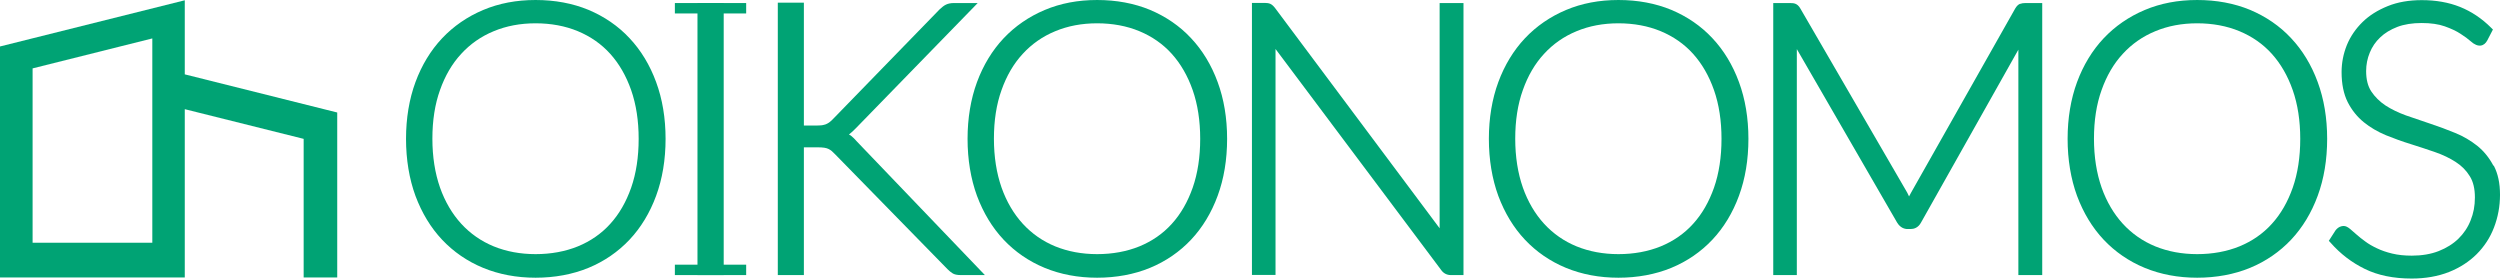 <?xml version="1.0" encoding="UTF-8"?>
<svg id="Capa_1" data-name="Capa 1" xmlns="http://www.w3.org/2000/svg" viewBox="0 0 180.22 20.08">
  <defs>
    <style>
      .cls-1 {
        fill: #00a374;
      }
    </style>
  </defs>
  <g>
    <path class="cls-1" d="m45.38,2.75c-.82-.88-1.82-1.56-2.96-2.04-1.14-.47-2.42-.71-3.81-.71s-2.64.24-3.78.72c-1.14.48-2.14,1.17-2.96,2.04-.82.87-1.47,1.94-1.92,3.16s-.68,2.6-.68,4.09.23,2.88.68,4.11c.46,1.23,1.1,2.29,1.92,3.16s1.82,1.56,2.96,2.03c1.14.47,2.41.71,3.78.71s2.67-.24,3.81-.71c1.14-.47,2.14-1.16,2.96-2.03s1.47-1.94,1.92-3.17c.45-1.22.68-2.6.68-4.1s-.23-2.87-.68-4.09c-.45-1.23-1.1-2.3-1.92-3.17Zm-6.77,15.57c-1.1,0-2.11-.19-3.02-.56-.9-.37-1.69-.92-2.34-1.63-.65-.71-1.17-1.59-1.53-2.61-.36-1.03-.55-2.21-.55-3.52s.18-2.48.55-3.51c.36-1.02.87-1.9,1.53-2.61.65-.71,1.44-1.26,2.34-1.63.91-.38,1.92-.57,3.02-.57s2.14.19,3.05.57c.91.38,1.69.92,2.33,1.63s1.15,1.59,1.51,2.62c.36,1.03.54,2.21.54,3.51s-.18,2.49-.54,3.52c-.36,1.02-.86,1.9-1.51,2.61-.64.71-1.43,1.25-2.33,1.62-.91.37-1.94.56-3.05.56Z"/>
    <rect class="cls-1" x="50.28" y=".22" width="1.89" height="19.61"/>
    <path class="cls-1" d="m61.3,9.76s-.06-.05-.1-.07c0,0,.02-.02.03-.02.14-.11.3-.25.48-.44L70.48.22h-1.72c-.22,0-.41.04-.56.11-.15.07-.3.19-.47.35l-7.71,7.93c-.09.09-.17.16-.25.22-.07.05-.15.09-.24.13-.08.03-.18.05-.28.07-.12.01-.26.02-.42.02h-.88V.19h-1.88v19.64h1.88v-9.21h.98c.2,0,.37.01.5.03.12.02.22.05.3.09.08.04.16.09.22.14.08.07.16.15.26.25l8.09,8.27c.12.12.24.22.35.29.14.1.35.14.64.14h1.71l-9.2-9.6c-.16-.19-.33-.35-.49-.48h0Z"/>
    <path class="cls-1" d="m85.86,2.75c-.82-.88-1.82-1.56-2.96-2.04-1.14-.47-2.42-.71-3.81-.71s-2.64.24-3.78.72c-1.14.48-2.14,1.17-2.96,2.04-.82.87-1.47,1.94-1.92,3.16s-.68,2.6-.68,4.09.23,2.88.68,4.11c.46,1.23,1.1,2.29,1.92,3.16s1.82,1.56,2.96,2.03c1.14.47,2.41.71,3.78.71s2.67-.24,3.81-.71,2.14-1.16,2.96-2.03,1.47-1.94,1.92-3.17c.45-1.22.68-2.6.68-4.1s-.23-2.87-.68-4.09c-.45-1.23-1.1-2.3-1.92-3.17Zm-6.77,15.57c-1.1,0-2.11-.19-3.02-.56-.9-.37-1.69-.92-2.34-1.63-.65-.71-1.17-1.59-1.53-2.61-.36-1.03-.55-2.21-.55-3.52s.18-2.48.55-3.51c.36-1.02.87-1.9,1.53-2.61.65-.71,1.44-1.26,2.34-1.63.91-.38,1.92-.57,3.02-.57s2.14.19,3.05.57c.91.38,1.69.92,2.33,1.63s1.15,1.59,1.51,2.62.54,2.21.54,3.51-.18,2.49-.54,3.52c-.36,1.02-.86,1.9-1.51,2.61-.64.71-1.43,1.25-2.33,1.62-.91.37-1.94.56-3.05.56Z"/>
    <path class="cls-1" d="m103.79,16.47L91.91.57c-.11-.14-.22-.24-.33-.29h0c-.11-.05-.24-.07-.4-.07h-.93v19.61h1.7V3.53l11.93,15.92c.17.25.42.38.71.38h.91V.22h-1.72v16.26h.01Z"/>
    <path class="cls-1" d="m123.44,2.75c-.82-.88-1.82-1.56-2.96-2.04-1.14-.47-2.42-.71-3.81-.71s-2.64.24-3.78.72c-1.14.48-2.14,1.17-2.96,2.04-.82.87-1.47,1.94-1.92,3.16s-.68,2.6-.68,4.09.23,2.88.68,4.11c.46,1.23,1.1,2.29,1.92,3.16s1.82,1.56,2.96,2.03c1.14.47,2.41.71,3.78.71s2.67-.24,3.81-.71,2.14-1.16,2.96-2.03,1.47-1.94,1.92-3.17c.45-1.22.68-2.6.68-4.1s-.23-2.87-.68-4.09c-.45-1.23-1.1-2.3-1.92-3.17Zm-6.77,15.57c-1.1,0-2.11-.19-3.02-.56-.9-.37-1.69-.92-2.34-1.63-.65-.71-1.17-1.59-1.53-2.61-.36-1.03-.55-2.21-.55-3.52s.18-2.48.55-3.51c.36-1.02.87-1.9,1.53-2.61.65-.71,1.44-1.26,2.34-1.63.91-.38,1.92-.57,3.02-.57s2.14.19,3.05.57c.91.38,1.69.92,2.33,1.63s1.15,1.59,1.51,2.62.54,2.21.54,3.51-.18,2.49-.54,3.52c-.36,1.02-.86,1.9-1.51,2.61-.64.71-1.43,1.25-2.33,1.62-.91.37-1.94.56-3.05.56Z"/>
    <path class="cls-1" d="m145.63.27c-.13.05-.24.15-.35.33l-7.51,13.28c-.05.09-.1.18-.15.28-.04-.09-.09-.18-.13-.27l-7.72-13.3c-.1-.17-.22-.27-.35-.32-.1-.04-.23-.05-.39-.05h-1.2v19.61h1.7V3.54l7.22,12.49c.23.39.54.48.76.48h.22c.23,0,.55-.08.76-.48l7.01-12.45v16.25h1.72V.22h-1.21c-.16,0-.28.02-.38.06h0Z"/>
    <path class="cls-1" d="m165.16,2.75c-.82-.88-1.82-1.56-2.96-2.04-1.14-.47-2.42-.71-3.81-.71s-2.64.24-3.78.72c-1.14.48-2.14,1.17-2.96,2.04-.82.87-1.47,1.94-1.92,3.16s-.68,2.6-.68,4.09.23,2.88.68,4.11c.46,1.23,1.1,2.29,1.92,3.16.82.87,1.82,1.56,2.96,2.03,1.14.47,2.41.71,3.78.71s2.67-.24,3.81-.71,2.14-1.16,2.96-2.03,1.47-1.94,1.92-3.17c.45-1.22.68-2.6.68-4.1s-.23-2.87-.68-4.09c-.45-1.23-1.1-2.3-1.92-3.17Zm-6.77,15.57c-1.1,0-2.11-.19-3.02-.56-.9-.37-1.69-.92-2.34-1.63-.65-.71-1.17-1.59-1.53-2.61-.36-1.03-.55-2.21-.55-3.52s.18-2.48.55-3.51c.36-1.02.87-1.9,1.53-2.61.65-.71,1.44-1.26,2.34-1.63.91-.38,1.92-.57,3.02-.57s2.14.19,3.05.57c.91.38,1.69.92,2.33,1.63s1.15,1.59,1.51,2.62.54,2.21.54,3.51-.18,2.49-.54,3.52c-.36,1.02-.86,1.9-1.51,2.61-.64.71-1.43,1.25-2.33,1.62-.91.37-1.94.56-3.05.56Z"/>
    <path class="cls-1" d="m179.73,11.92c-.29-.55-.68-1.03-1.15-1.41-.47-.37-1-.69-1.6-.93-.58-.24-1.18-.46-1.78-.66s-1.19-.4-1.76-.6c-.55-.2-1.05-.44-1.48-.72-.42-.28-.76-.62-1.02-1.01-.25-.38-.37-.87-.37-1.47,0-.46.09-.91.26-1.32.17-.42.42-.79.75-1.1.33-.32.75-.57,1.24-.76.5-.19,1.09-.28,1.75-.28s1.22.08,1.67.24c.45.16.84.34,1.14.54.3.19.54.37.72.53.55.5.98.36,1.2-.05l.41-.79-.13-.13c-.67-.67-1.42-1.17-2.24-1.5-.82-.33-1.75-.49-2.76-.49-.91,0-1.74.14-2.45.43-.72.29-1.33.67-1.82,1.15s-.87,1.03-1.13,1.66c-.25.62-.38,1.28-.38,1.95,0,.86.15,1.58.44,2.16.29.57.68,1.06,1.16,1.45.47.38,1,.69,1.6.94.57.23,1.17.45,1.79.64.6.19,1.19.38,1.76.58.55.19,1.05.43,1.48.71.42.27.76.61,1.01,1.02.25.39.37.91.37,1.53s-.1,1.14-.31,1.66c-.2.51-.5.95-.88,1.32s-.86.67-1.42.89-1.22.33-1.94.33c-.53,0-1-.05-1.41-.15-.42-.1-.79-.23-1.1-.38-.32-.15-.6-.31-.84-.49-.25-.18-.46-.35-.63-.5-.18-.16-.34-.29-.46-.4-.18-.15-.33-.22-.47-.22-.15,0-.38.05-.59.32l-.48.75.13.14c.7.8,1.53,1.43,2.47,1.89s2.07.69,3.37.69c1,0,1.9-.16,2.69-.47.78-.31,1.46-.75,2-1.29s.97-1.19,1.25-1.93c.28-.73.43-1.52.43-2.35s-.15-1.52-.44-2.08l-.05-.04Z"/>
    <rect class="cls-1" x="48.65" y=".22" width="5.14" height=".75"/>
    <rect class="cls-1" x="48.65" y="19.08" width="5.14" height=".75"/>
  </g>
  <path class="cls-1" d="m13.32,5.36V.02L0,3.35v16.65h13.32V7.87l8.57,2.14v9.99h2.42v-11.89s-10.99-2.75-10.99-2.75Zm-2.35,12.14H2.35V4.93l8.63-2.16v14.73h-.01Z"/>
</svg>
